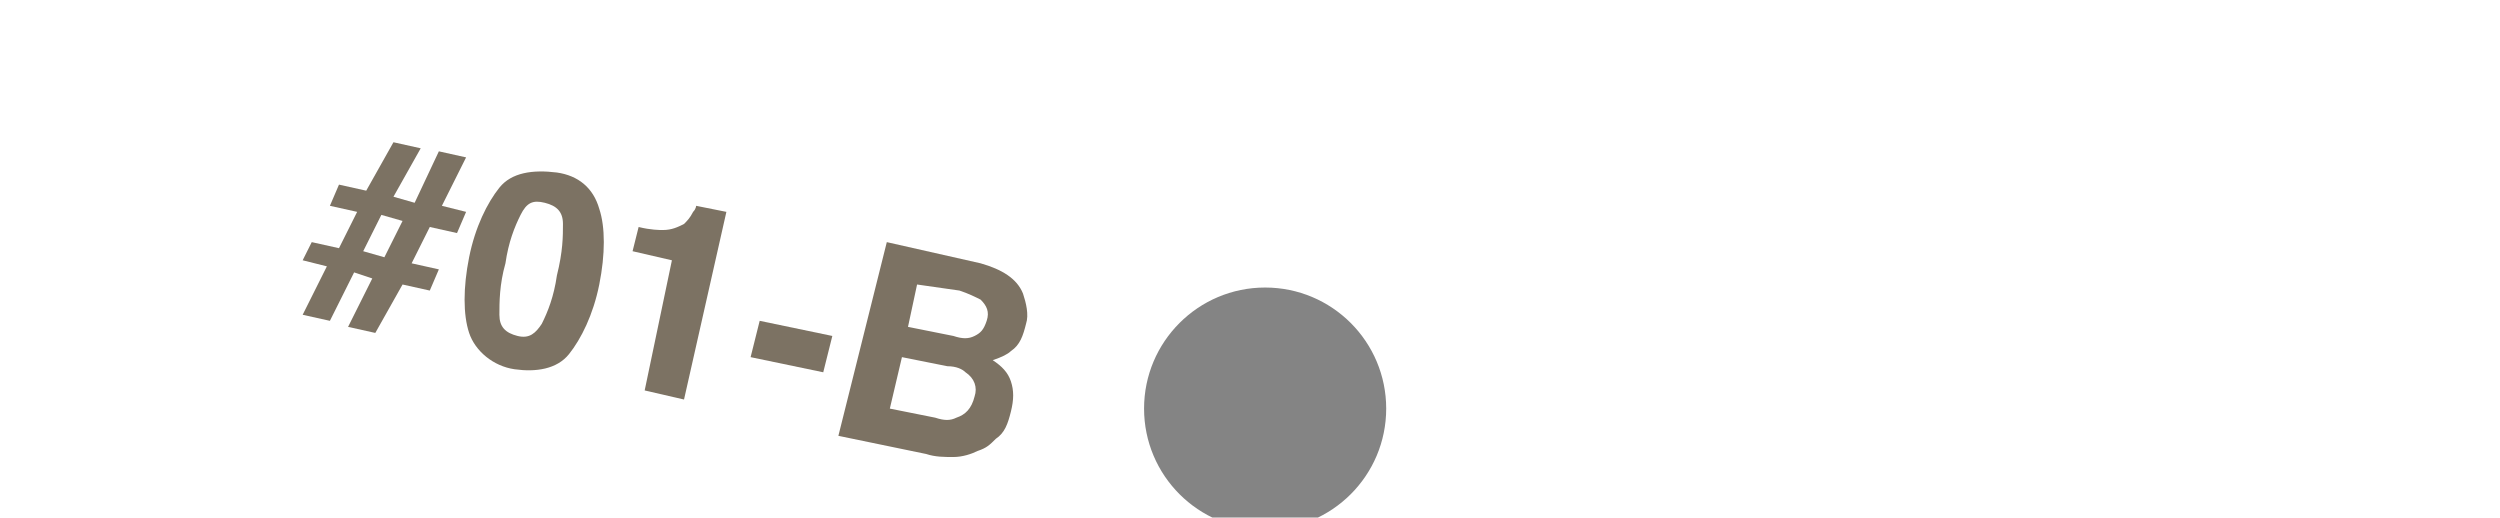 <?xml version="1.0" encoding="utf-8"?>
<!-- Generator: Adobe Illustrator 22.1.0, SVG Export Plug-In . SVG Version: 6.00 Build 0)  -->
<svg version="1.1" id="Layer_1" xmlns="http://www.w3.org/2000/svg" xmlns:xlink="http://www.w3.org/1999/xlink" x="0px" y="0px"
	 width="82.6px" height="17.1px" viewBox="0 0 82.6 17.1" style="enable-background:new 0 0 82.6 17.1;" xml:space="preserve">
<style type="text/css">
	.st0{fill:#848484;}
	.st1{fill:#7C7263;}
</style>
<g>
	<circle class="st0" cx="41.8" cy="13.5" r="4"/>
</g>
<g>
	<path class="st1" d="M10.3,8l0.9,0.2L11.8,7l-0.9-0.2l0.3-0.7l0.9,0.2L13,4.7l0.9,0.2L13,6.5l0.7,0.2L14.5,5l0.9,0.2l-0.8,1.6
		L15.4,7l-0.3,0.7l-0.9-0.2l-0.6,1.2l0.9,0.2l-0.3,0.7l-0.9-0.2L12.4,11l-0.9-0.2l0.8-1.6L11.7,9l-0.8,1.6L10,10.4l0.8-1.6L10,8.6
		L10.3,8z M12.7,8.5l0.6-1.2l-0.7-0.2L12,8.3L12.7,8.5z"/>
	<path class="st1" d="M19.8,6.9c0.2,0.6,0.2,1.5,0,2.5s-0.6,1.8-1,2.3c-0.4,0.5-1.1,0.6-1.8,0.5s-1.3-0.6-1.5-1.2
		c-0.2-0.6-0.2-1.5,0-2.5s0.6-1.8,1-2.3c0.4-0.5,1.1-0.6,1.9-0.5C19.1,5.8,19.6,6.2,19.8,6.9z M16.5,10.4c0,0.4,0.2,0.6,0.6,0.7
		s0.6-0.1,0.8-0.4c0.2-0.4,0.4-0.9,0.5-1.6c0.2-0.8,0.2-1.3,0.2-1.7c0-0.4-0.2-0.6-0.6-0.7c-0.4-0.1-0.6,0-0.8,0.4s-0.4,0.9-0.5,1.6
		C16.5,9.4,16.5,10,16.5,10.4z"/>
	<path class="st1" d="M20.9,8.3l0.2-0.8c0.4,0.1,0.7,0.1,0.8,0.1c0.3,0,0.5-0.1,0.7-0.2c0.1-0.1,0.2-0.2,0.3-0.4
		C23,6.9,23,6.8,23,6.8l1,0.2l-1.4,6.2l-1.3-0.3l0.9-4.3L20.9,8.3z"/>
	<path class="st1" d="M25.1,10.6l2.4,0.5l-0.3,1.2l-2.4-0.5L25.1,10.6z"/>
	<path class="st1" d="M33.8,9.7c0.1,0.3,0.2,0.7,0.1,1c-0.1,0.4-0.2,0.7-0.5,0.9c-0.1,0.1-0.3,0.2-0.6,0.3c0.3,0.2,0.5,0.4,0.6,0.7
		c0.1,0.3,0.1,0.6,0,1c-0.1,0.4-0.2,0.7-0.5,0.9c-0.2,0.2-0.3,0.3-0.6,0.4c-0.2,0.1-0.5,0.2-0.8,0.2c-0.3,0-0.6,0-0.9-0.1l-2.9-0.6
		L29.3,8l3.1,0.7C33.1,8.9,33.6,9.2,33.8,9.7z M30.3,9.4L30,10.8l1.5,0.3c0.3,0.1,0.5,0.1,0.7,0c0.2-0.1,0.3-0.2,0.4-0.5
		c0.1-0.3,0-0.5-0.2-0.7c-0.2-0.1-0.4-0.2-0.7-0.3L30.3,9.4z M29.8,11.8l-0.4,1.7l1.5,0.3c0.3,0.1,0.5,0.1,0.7,0
		c0.3-0.1,0.5-0.3,0.6-0.7c0.1-0.3,0-0.6-0.3-0.8c-0.1-0.1-0.3-0.2-0.6-0.2L29.8,11.8z"/>
</g>
</svg>
